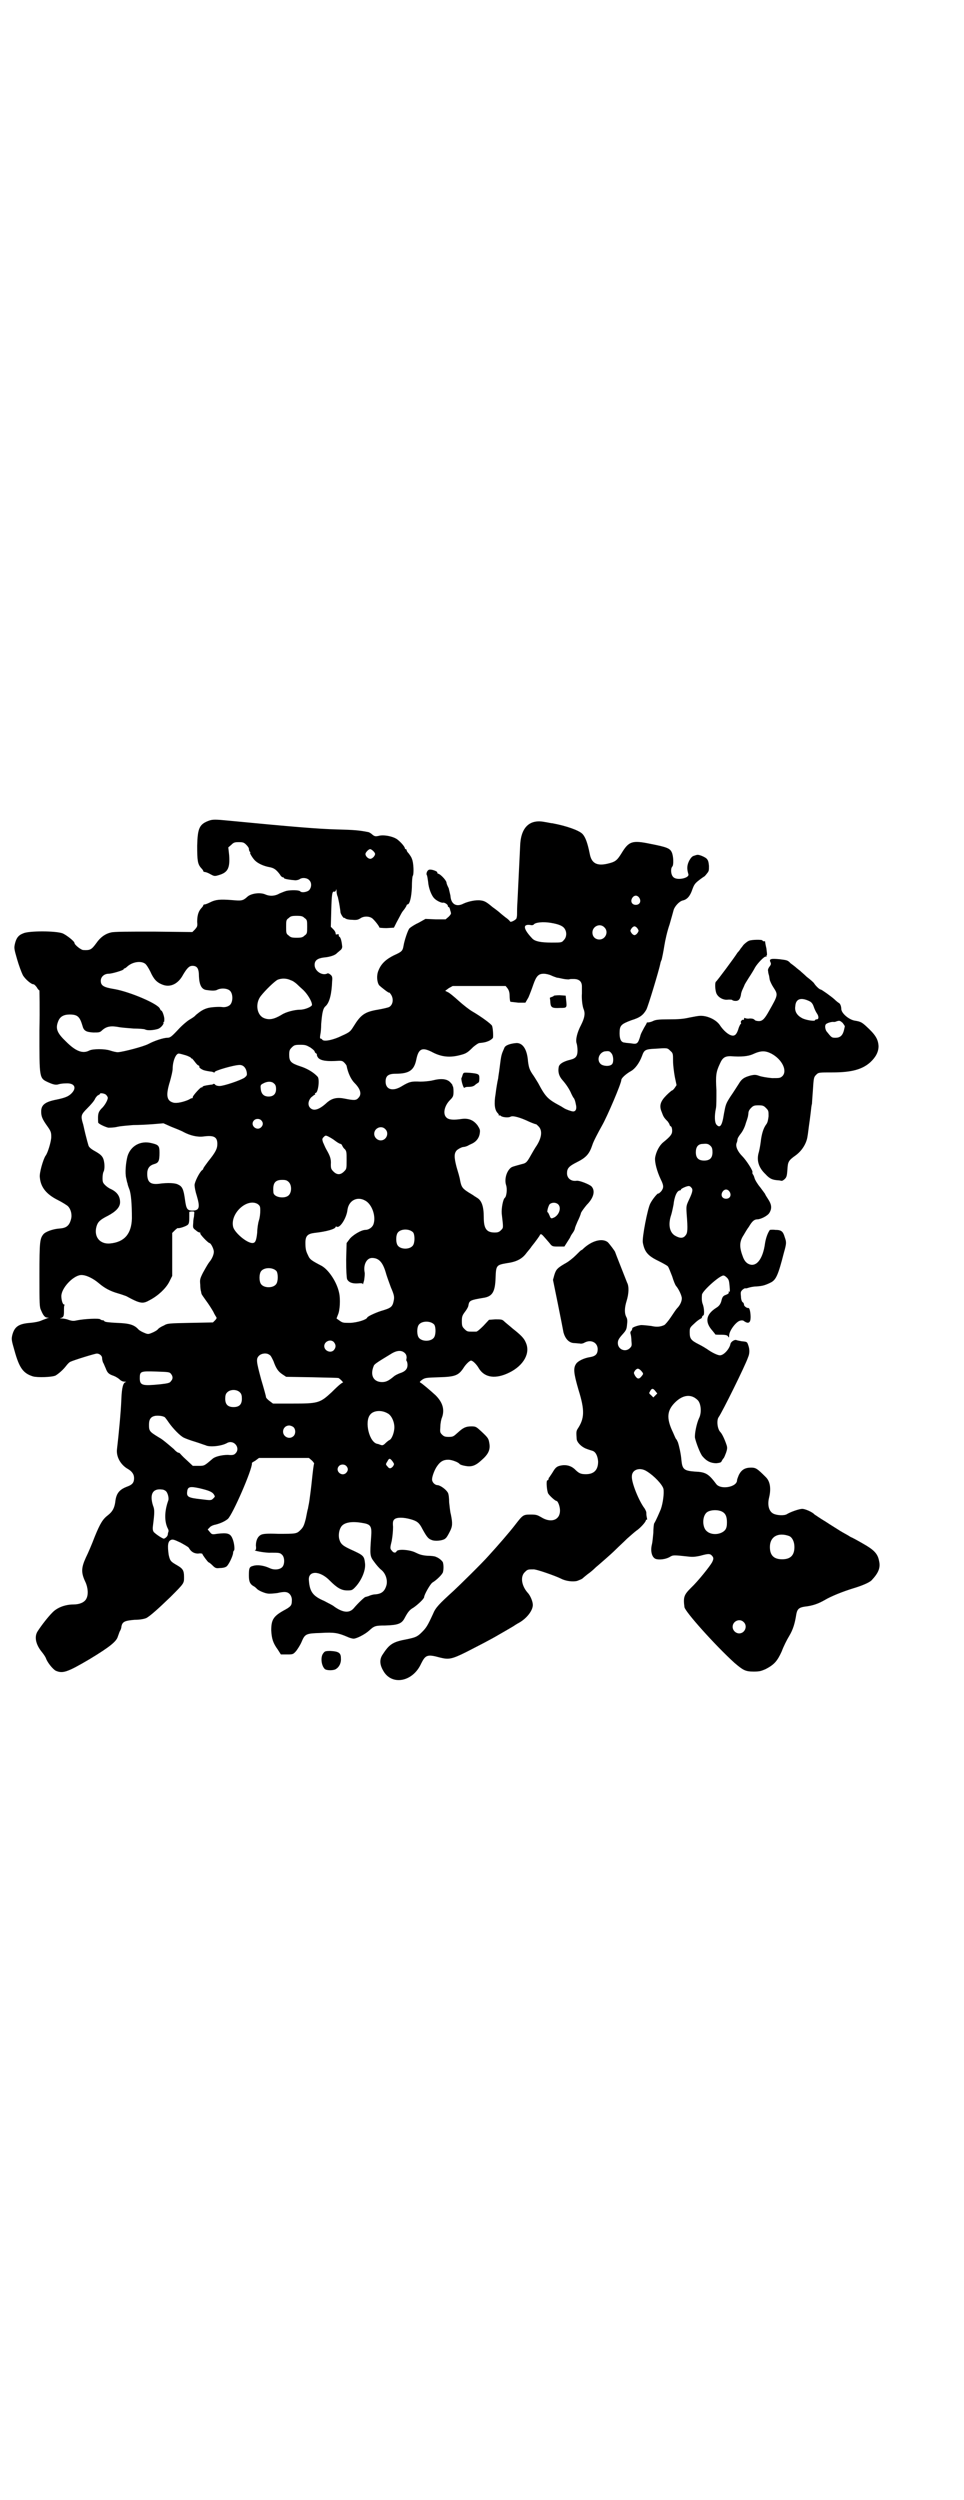 <?xml version="1.0" standalone="no"?>
<!DOCTYPE svg PUBLIC "-//W3C//DTD SVG 20010904//EN"
 "http://www.w3.org/TR/2001/REC-SVG-20010904/DTD/svg10.dtd">
<svg version="1.0" xmlns="http://www.w3.org/2000/svg"
 width="1100pt" height="2850pt" viewBox="0 0 1100 2850"
 preserveAspectRatio="xMidYMid meet">
<g transform="translate(0,2850) scale(0.5,-0.5)"
fill="#000000" stroke="none">
<path d="M477 3829 c-22 -8 -26 -17 -27 -57 0 -34 1 -42 9 -51 3 -3 5 -6 5 -7
0 -1 1 -2 3 -2 2 0 8 -2 13 -5 9 -5 10 -5 20 -2 20 6 25 16 23 45 l-2 18 7 6
c5 5 7 6 17 6 10 0 12 -1 17 -6 3 -3 6 -7 6 -9 0 -3 1 -5 2 -7 2 -1 2 -2 1 -2
-2 0 5 -12 11 -18 7 -7 21 -13 33 -15 10 -2 15 -5 24 -17 2 -4 5 -6 6 -6 2 0
3 -1 3 -2 1 -2 13 -4 26 -5 3 0 7 1 9 2 6 5 18 4 23 -2 6 -6 5 -17 -1 -23 -5
-4 -17 -6 -20 -2 -3 3 -21 3 -31 1 -4 -1 -11 -4 -16 -6 -10 -6 -22 -7 -33 -2
-12 5 -33 2 -41 -6 -10 -9 -13 -9 -36 -7 -26 2 -36 1 -48 -5 -6 -3 -11 -5 -13
-5 -2 0 -3 -1 -3 -2 0 -1 -2 -4 -5 -7 -7 -8 -9 -18 -9 -31 1 -10 0 -11 -5 -17
l-6 -6 -88 1 c-59 0 -91 0 -98 -2 -13 -3 -24 -11 -33 -24 -11 -15 -14 -17 -30
-16 -5 0 -20 12 -20 16 0 4 -18 18 -27 22 -16 6 -78 6 -90 0 -11 -4 -16 -11
-19 -24 -2 -9 -2 -11 5 -35 4 -14 10 -30 13 -36 5 -9 19 -21 24 -21 2 0 5 -3
8 -7 2 -4 5 -7 6 -7 0 0 1 -41 0 -91 0 -111 -1 -109 21 -119 11 -5 17 -6 23
-4 3 1 10 2 17 2 19 1 25 -10 12 -23 -7 -7 -15 -10 -34 -14 -26 -5 -35 -12
-35 -27 0 -11 2 -17 15 -35 7 -10 8 -13 8 -23 0 -10 -8 -37 -13 -43 -5 -7 -15
-40 -13 -50 2 -22 15 -38 41 -51 10 -5 21 -12 23 -14 7 -7 10 -20 7 -30 -4
-15 -11 -20 -27 -21 -14 -1 -31 -7 -36 -13 -8 -10 -9 -17 -9 -93 0 -68 0 -73
4 -81 5 -12 9 -16 14 -16 4 0 4 -1 1 -1 -2 -1 -8 -3 -13 -5 -6 -3 -16 -5 -27
-6 -27 -2 -36 -9 -41 -28 -2 -9 -2 -11 5 -35 11 -40 20 -52 42 -59 10 -3 44
-2 52 2 8 5 17 13 24 22 3 4 7 8 9 9 8 4 57 19 61 19 6 0 12 -5 12 -10 0 -3 1
-7 2 -10 2 -3 4 -9 6 -13 4 -11 7 -14 19 -18 5 -2 11 -6 13 -8 3 -3 7 -5 11
-5 4 0 5 -1 3 -1 -6 -1 -9 -13 -10 -38 -1 -29 -6 -81 -10 -115 -2 -16 7 -34
23 -44 11 -6 16 -13 16 -22 0 -10 -4 -15 -15 -19 -19 -7 -26 -16 -28 -36 -2
-13 -6 -21 -16 -29 -12 -9 -18 -18 -31 -50 -6 -16 -15 -37 -20 -47 -11 -24
-11 -35 -1 -56 6 -13 7 -29 2 -38 -4 -8 -15 -13 -29 -13 -19 0 -38 -7 -49 -19
-9 -9 -24 -28 -33 -42 -8 -12 -5 -30 10 -48 4 -5 8 -11 9 -14 3 -9 15 -24 22
-28 16 -7 26 -4 77 26 48 29 62 41 65 52 1 3 3 8 4 11 2 3 4 8 4 11 2 12 8 14
30 16 13 0 22 2 27 4 9 5 27 21 55 48 32 32 31 31 31 46 0 15 -3 19 -17 27
-14 8 -15 10 -18 23 -3 21 -2 31 5 34 4 2 7 1 22 -6 9 -5 18 -10 19 -12 5 -9
12 -13 21 -13 6 1 10 0 10 -1 0 -2 12 -18 14 -19 1 0 5 -3 9 -7 6 -6 8 -7 16
-6 6 0 12 1 15 3 5 2 16 25 16 32 0 2 1 4 2 5 2 1 1 16 -3 26 -5 13 -11 15
-36 12 -11 -2 -12 -1 -16 4 l-5 6 4 4 c2 3 8 6 14 7 12 3 22 8 28 13 11 10 56
113 55 127 -1 1 3 3 8 6 l8 6 57 0 57 0 7 -6 c3 -3 5 -6 5 -7 -1 0 -3 -17 -5
-36 -2 -20 -5 -42 -6 -49 -1 -7 -3 -15 -3 -17 -1 -2 -3 -13 -5 -23 -4 -16 -6
-20 -12 -26 -9 -9 -10 -9 -51 -9 -27 1 -34 0 -39 -2 -8 -4 -12 -13 -12 -25 1
-6 0 -10 -1 -10 -9 -1 25 -7 35 -6 19 0 21 0 26 -5 6 -6 6 -22 0 -28 -6 -6
-19 -7 -29 -2 -13 6 -28 8 -37 5 -9 -2 -10 -5 -10 -22 0 -13 2 -20 12 -25 3
-2 5 -4 6 -5 3 -4 17 -10 24 -11 5 -1 15 0 23 1 8 2 17 3 20 2 8 -1 14 -10 13
-20 0 -10 -2 -13 -19 -22 -23 -13 -28 -21 -28 -45 1 -19 4 -29 15 -44 l7 -11
14 0 c13 0 14 0 21 8 3 4 9 13 12 20 8 19 10 20 44 21 31 2 40 0 61 -9 4 -2
11 -4 14 -4 7 0 26 10 35 18 12 11 14 12 37 12 30 1 38 4 45 18 7 13 11 18 20
23 10 7 24 20 24 24 0 5 14 30 19 33 10 6 23 19 24 24 1 4 2 13 0 21 0 3 -9
11 -15 13 -3 2 -12 3 -21 3 -12 1 -18 3 -26 7 -13 7 -42 9 -44 3 -2 -4 -7 -4
-11 2 -4 4 -4 6 0 22 2 11 3 23 3 32 -1 11 0 14 3 17 5 5 21 5 38 0 14 -4 19
-8 26 -22 11 -20 14 -23 24 -26 9 -2 25 0 29 5 2 1 6 8 9 14 7 13 7 20 3 40
-2 7 -3 20 -4 28 0 9 -1 19 -3 22 -4 7 -16 16 -23 17 -7 0 -13 7 -13 13 0 7 6
23 12 31 7 10 14 14 25 14 8 0 24 -6 26 -10 1 -1 6 -3 12 -4 15 -3 24 0 38 13
15 13 20 23 18 37 -2 12 -2 13 -18 28 -12 11 -13 12 -23 12 -13 0 -19 -3 -31
-14 -10 -9 -11 -10 -21 -10 -8 0 -11 1 -15 5 -5 5 -5 6 -4 19 0 7 2 17 4 21 6
18 1 34 -15 50 -12 11 -32 28 -35 29 -2 1 0 3 4 6 7 5 10 5 39 6 36 1 44 4 55
20 6 10 15 18 18 18 4 0 13 -9 18 -18 13 -21 38 -25 70 -9 32 16 48 44 37 68
-4 10 -11 17 -30 32 -8 7 -17 14 -20 17 -4 4 -7 4 -20 4 l-14 -1 -13 -14 c-7
-7 -14 -13 -16 -13 -1 0 -6 0 -9 0 -11 0 -12 0 -18 6 -5 5 -6 7 -6 18 0 10 1
13 7 21 4 5 8 12 8 15 2 11 4 12 34 17 21 3 27 14 28 46 1 28 2 29 25 33 23 3
36 10 46 24 5 6 10 12 11 14 9 11 19 25 19 26 0 1 1 2 3 2 2 0 6 -5 19 -20 6
-8 7 -8 20 -8 l14 0 7 11 c4 6 7 11 7 12 0 0 2 4 5 8 3 4 5 9 5 10 0 2 3 9 6
16 3 6 7 15 8 20 2 4 8 12 13 18 16 16 20 32 11 42 -5 5 -28 14 -34 13 -13 -2
-22 6 -22 17 0 11 4 16 22 25 22 11 29 19 36 40 2 7 13 28 22 44 12 21 44 96
44 104 0 4 11 14 22 20 9 5 19 18 25 34 5 14 7 16 30 17 29 2 28 2 35 -5 6 -5
6 -7 6 -23 0 -9 2 -25 4 -36 l4 -19 -4 -6 c-2 -3 -5 -6 -6 -6 -1 0 -7 -5 -13
-11 -14 -14 -17 -24 -11 -38 4 -11 5 -13 14 -22 2 -3 4 -6 4 -7 0 -1 1 -3 3
-4 2 -1 3 -6 3 -10 0 -8 -4 -13 -20 -26 -9 -7 -17 -22 -19 -36 -1 -10 4 -30
13 -49 7 -14 7 -19 1 -27 -3 -3 -6 -6 -7 -5 -2 0 -13 -13 -18 -23 -6 -11 -19
-78 -17 -89 4 -21 11 -30 36 -42 10 -5 19 -10 21 -12 2 -2 6 -13 10 -23 3 -10
7 -20 9 -22 6 -7 13 -22 13 -28 0 -7 -4 -16 -11 -23 -2 -2 -8 -11 -14 -20 -6
-9 -13 -17 -15 -18 -9 -4 -17 -5 -30 -2 -8 1 -18 2 -23 2 -9 -1 -22 -6 -20 -8
0 -1 -1 -3 -2 -5 -2 -1 -3 -4 -2 -7 1 -3 2 -10 2 -16 1 -10 1 -12 -3 -16 -10
-11 -28 -4 -28 11 0 6 2 10 10 19 9 10 10 12 11 23 1 8 1 13 -2 18 -4 8 -4 20
1 36 5 16 6 33 1 42 -3 8 -27 68 -27 69 0 2 -13 19 -17 23 -13 10 -37 3 -56
-15 -2 -2 -3 -3 -4 -3 -1 0 -6 -5 -13 -12 -6 -6 -17 -15 -25 -19 -17 -10 -20
-13 -24 -26 l-3 -11 11 -54 c6 -30 12 -60 13 -66 4 -14 12 -23 23 -24 4 0 10
-1 14 -1 3 -1 8 0 11 2 15 8 30 0 30 -15 0 -11 -5 -16 -17 -18 -14 -2 -28 -9
-32 -15 -7 -10 -6 -21 5 -59 15 -48 14 -66 -2 -90 -3 -5 -3 -8 -2 -22 0 -8 11
-19 22 -23 5 -2 12 -4 15 -5 7 -3 11 -12 12 -24 0 -19 -9 -29 -28 -29 -12 0
-16 2 -26 12 -8 7 -18 10 -30 8 -10 -2 -13 -4 -20 -16 -3 -5 -7 -10 -7 -11 -1
0 -2 -2 -2 -3 0 -2 -1 -4 -3 -4 -3 -1 -1 -24 2 -30 3 -5 16 -17 19 -17 3 0 8
-12 8 -22 0 -22 -21 -29 -43 -15 -9 5 -11 6 -24 6 -17 0 -18 -1 -35 -23 -13
-17 -40 -48 -61 -71 -15 -17 -66 -67 -80 -80 -33 -30 -41 -38 -47 -53 -12 -26
-15 -31 -25 -41 -11 -11 -15 -12 -33 -16 -33 -6 -41 -11 -56 -34 -8 -11 -8
-23 0 -37 19 -36 68 -27 87 15 10 20 14 22 43 14 20 -5 27 -4 61 13 31 16 53
27 75 40 12 7 16 9 31 18 3 2 9 6 13 8 18 10 32 28 32 41 0 8 -6 22 -12 28
-14 16 -17 37 -6 47 6 6 7 6 19 6 6 1 51 -15 63 -21 11 -6 29 -8 38 -5 5 2 10
4 11 5 1 1 7 6 12 10 6 4 14 11 19 16 5 4 15 13 22 19 7 6 18 16 24 22 6 6 17
16 25 24 8 7 17 15 21 18 8 5 22 20 22 24 0 1 1 2 2 1 1 -1 1 2 0 6 -1 4 -1 9
-1 11 0 1 -2 6 -4 9 -13 17 -30 59 -29 73 0 16 19 22 35 11 16 -10 34 -29 37
-39 2 -10 -1 -33 -6 -47 -3 -7 -11 -26 -15 -32 -1 -2 -2 -12 -2 -22 -1 -10 -2
-21 -3 -25 -4 -15 -1 -30 8 -34 8 -3 23 -1 32 4 8 5 8 5 45 1 9 -1 16 0 25 2
18 5 22 5 26 1 5 -5 5 -8 1 -16 -5 -9 -32 -43 -48 -58 -16 -16 -18 -21 -15
-44 1 -10 70 -87 114 -127 20 -17 25 -20 44 -20 13 0 17 1 28 6 19 10 26 18
36 40 4 11 12 27 17 35 9 15 13 29 16 48 2 13 6 17 19 19 19 2 32 7 46 15 15
9 43 20 66 27 20 6 36 13 41 18 16 17 21 29 17 45 -3 16 -12 25 -37 39 -12 7
-25 14 -28 15 -3 2 -8 5 -10 6 -2 1 -9 5 -14 8 -6 4 -21 13 -33 21 -12 7 -23
15 -25 16 -5 6 -22 13 -28 13 -7 0 -27 -7 -35 -12 -6 -4 -23 -3 -31 1 -10 5
-14 19 -10 36 5 20 3 37 -7 47 -20 20 -23 22 -34 22 -14 0 -22 -5 -28 -17 -2
-5 -4 -10 -4 -12 0 -15 -36 -22 -47 -9 -18 24 -24 28 -50 29 -24 2 -28 5 -30
27 -1 13 -5 31 -8 40 -1 2 -2 4 -2 4 0 1 -1 2 -2 3 -1 1 -4 8 -7 15 -16 33
-14 51 6 70 17 16 35 18 49 5 9 -7 11 -30 4 -43 -5 -11 -10 -34 -9 -44 3 -13
12 -36 17 -42 10 -12 20 -16 32 -16 9 1 11 2 12 5 1 2 3 5 4 6 2 2 4 8 6 13 3
9 3 12 1 18 -4 12 -10 25 -14 29 -7 7 -9 27 -4 34 8 11 61 118 67 136 4 9 4
18 1 27 -3 9 -3 9 -15 10 -5 1 -11 2 -13 3 -4 1 -12 -4 -13 -9 -2 -11 -15 -26
-24 -26 -5 0 -18 6 -29 14 -3 2 -11 7 -19 11 -18 9 -21 13 -21 27 0 10 0 11
10 20 6 6 12 10 14 11 2 1 4 2 4 4 0 1 1 3 3 4 3 1 2 17 -1 25 -2 5 -3 11 -2
22 0 8 40 44 49 44 2 0 5 -2 8 -5 4 -4 5 -7 6 -19 1 -11 1 -14 -1 -13 -1 1 -2
0 -1 -1 1 -2 -1 -4 -6 -6 -6 -2 -8 -4 -10 -11 -2 -10 -6 -15 -13 -19 -23 -15
-26 -32 -8 -52 3 -4 6 -7 6 -8 0 -1 5 -1 11 -1 13 0 18 -1 19 -5 1 -2 2 -1 2
3 0 11 16 32 25 34 3 1 7 1 9 -1 10 -7 15 -4 15 9 0 10 -2 21 -5 21 -3 -1 -10
4 -10 7 0 2 -1 5 -3 6 -2 1 -4 7 -4 13 -1 9 -1 11 3 15 3 3 6 4 7 4 0 -1 4 0
7 1 3 1 11 3 18 3 13 1 19 2 33 9 12 6 17 17 30 68 6 21 6 24 2 35 -4 14 -8
17 -22 17 -6 1 -11 0 -12 0 -5 -7 -9 -18 -11 -30 -5 -38 -21 -57 -39 -47 -5 3
-8 7 -11 14 -9 23 -9 36 1 51 3 5 8 14 12 19 7 12 12 17 19 17 8 0 24 8 28 15
6 10 5 19 -3 31 -4 6 -7 11 -7 12 0 0 -5 7 -11 15 -6 7 -12 17 -13 21 -1 4 -3
8 -4 9 -1 1 -1 3 -1 4 3 2 -14 28 -23 37 -10 10 -16 22 -13 30 1 2 2 6 2 8 0
3 4 9 8 14 4 5 9 15 11 23 6 17 5 16 6 23 0 4 2 8 6 12 5 5 7 6 17 6 10 0 12
-1 17 -6 6 -6 6 -7 6 -19 -1 -8 -2 -14 -5 -18 -7 -9 -11 -23 -13 -41 -1 -8 -3
-18 -4 -22 -6 -19 -1 -36 15 -51 10 -11 16 -13 29 -14 3 0 6 -1 7 -1 1 -1 5 1
8 4 4 4 5 7 6 21 1 18 2 21 19 33 15 11 25 28 27 44 1 5 2 15 3 22 1 7 3 21 4
30 1 9 2 19 3 21 0 2 1 15 2 29 2 31 2 32 8 38 5 5 6 5 37 5 44 0 68 7 86 23
13 12 19 24 19 37 -1 16 -7 26 -29 46 -9 8 -12 10 -25 12 -13 2 -30 16 -31 26
0 6 -2 12 -5 14 -2 1 -7 5 -11 9 -8 7 -29 22 -31 22 -3 0 -12 9 -15 14 -1 2
-9 9 -17 15 -7 7 -15 13 -15 14 -1 0 -4 3 -8 6 -3 3 -10 8 -14 11 -6 7 -9 7
-24 9 -20 2 -25 1 -22 -6 2 -4 2 -6 -2 -11 -3 -4 -4 -8 -3 -10 0 -3 1 -7 2
-10 1 -4 1 -8 2 -11 1 -3 4 -10 8 -16 11 -17 11 -17 -10 -54 -10 -18 -15 -23
-23 -23 -4 0 -9 1 -10 3 -2 2 -5 3 -11 3 -4 -1 -9 0 -11 1 -1 1 -2 0 -2 -2 0
-2 -1 -3 -2 -2 -2 1 -7 -4 -5 -7 1 -1 0 -2 0 -2 -1 0 -3 -4 -5 -9 -4 -14 -8
-19 -15 -18 -8 1 -20 11 -29 25 -9 12 -29 21 -45 20 -3 0 -14 -2 -24 -4 -13
-3 -24 -4 -47 -4 -24 0 -30 -1 -36 -4 -4 -2 -9 -3 -11 -3 -2 0 -3 0 -3 -1 0
-1 -3 -6 -6 -11 -3 -6 -8 -14 -9 -20 -5 -16 -7 -18 -19 -16 -6 1 -13 1 -16 2
-8 0 -12 7 -12 21 0 18 3 21 27 30 20 6 27 12 34 24 4 7 29 90 32 105 0 1 1 5
3 9 1 4 4 18 6 31 2 13 7 35 12 49 4 14 8 28 9 32 2 9 13 21 21 23 10 2 17 10
22 25 4 11 6 14 15 21 5 4 11 8 11 8 1 0 4 3 7 7 5 6 5 7 5 18 -1 10 -2 13 -6
17 -5 4 -17 9 -21 8 -1 0 -4 -1 -7 -2 -4 -1 -7 -4 -11 -11 -5 -10 -6 -18 -2
-31 3 -9 -26 -15 -34 -7 -6 5 -7 19 -3 24 4 3 3 25 -1 33 -4 9 -12 12 -48 19
-43 9 -50 6 -67 -22 -10 -16 -14 -19 -31 -23 -25 -6 -37 1 -41 22 -5 25 -10
39 -17 46 -8 8 -36 18 -68 24 -3 0 -11 2 -18 3 -35 7 -55 -13 -56 -56 -2 -40
-4 -82 -6 -124 -1 -13 -1 -26 -1 -31 0 -4 -1 -9 -2 -10 -4 -4 -12 -8 -14 -6 0
1 -5 6 -11 10 -5 4 -10 8 -11 9 -1 1 -8 7 -18 14 -13 11 -18 14 -26 15 -11 2
-29 -2 -40 -7 -17 -9 -29 -1 -30 18 -1 5 -3 12 -4 17 -2 4 -5 10 -5 13 -1 6
-15 20 -19 20 -1 0 -2 1 -2 3 0 3 -15 8 -19 6 -4 -1 -7 -9 -5 -12 1 -1 2 -8 3
-15 1 -15 8 -33 15 -39 5 -5 16 -10 19 -9 3 1 11 -4 11 -7 0 -2 1 -3 2 -3 1 0
2 -2 3 -5 0 -2 2 -6 2 -8 1 -2 -1 -5 -5 -9 l-7 -6 -23 0 -23 1 -16 -9 c-9 -4
-18 -10 -21 -13 -4 -6 -11 -27 -13 -39 -2 -12 -4 -14 -22 -22 -18 -9 -29 -19
-35 -34 -5 -11 -4 -26 1 -34 5 -5 23 -19 23 -17 0 1 2 -1 4 -4 7 -10 5 -24 -4
-29 -2 -1 -14 -4 -26 -6 -30 -5 -39 -12 -55 -38 -7 -11 -8 -13 -26 -21 -20
-10 -40 -14 -45 -10 -1 2 -3 3 -4 3 -2 0 -2 3 -1 9 1 4 2 15 2 24 2 25 4 36
10 41 9 8 14 28 15 57 1 9 0 12 -4 15 -2 2 -5 3 -6 3 -12 -7 -30 5 -30 19 0
10 6 15 21 17 13 1 26 5 30 10 1 1 5 4 7 6 3 2 5 5 5 9 -1 10 -3 20 -6 22 -2
1 -2 3 -2 5 1 1 0 1 -3 1 -3 -1 -4 -1 -4 2 0 2 -2 6 -5 9 l-6 6 1 37 c1 37 2
45 7 43 2 0 3 1 4 4 0 3 1 2 1 -2 0 -4 1 -10 3 -14 1 -5 3 -13 4 -20 1 -6 2
-13 2 -15 1 -5 7 -14 9 -13 1 1 2 0 2 -1 1 -1 7 -3 15 -3 11 -1 14 0 19 3 8 6
23 6 30 -2 7 -7 14 -17 14 -19 0 0 7 -1 16 -1 l17 1 6 12 c11 20 11 22 17 29
3 4 6 9 6 10 0 1 1 2 2 2 5 0 9 16 10 39 0 13 1 25 2 26 3 4 2 31 -2 39 -1 4
-5 9 -7 12 -3 3 -5 6 -5 8 0 1 -1 2 -2 2 -1 0 -2 1 -2 2 0 3 -8 13 -17 20 -9
7 -32 12 -44 8 -6 -1 -8 -1 -13 3 -3 3 -8 6 -10 6 -20 4 -32 5 -71 6 -41 1
-102 6 -247 20 -30 3 -37 3 -45 0z m379 -76 c0 -4 -6 -11 -11 -11 -5 0 -11 6
-11 11 0 3 6 10 10 11 3 1 12 -7 12 -11z m603 -100 c5 -8 1 -16 -8 -16 -9 0
-13 8 -8 16 2 3 5 5 8 5 3 0 6 -2 8 -5z m-764 -46 c6 -4 6 -6 6 -20 0 -14 0
-16 -6 -20 -4 -4 -7 -5 -18 -5 -11 0 -14 1 -18 5 -6 4 -6 6 -6 20 0 14 0 16 6
20 4 4 7 5 18 5 11 0 14 -1 18 -5z m562 -11 c18 -3 28 -7 32 -14 5 -8 4 -19
-2 -25 -5 -6 -5 -6 -28 -6 -26 0 -38 3 -44 9 -21 22 -23 34 -4 31 3 -1 6 0 7
1 3 5 21 7 39 4z m122 -10 c11 -10 3 -28 -11 -28 -9 0 -16 6 -16 16 0 14 17
22 27 12z m76 -3 c3 -5 3 -5 0 -10 -2 -3 -5 -5 -7 -5 -2 0 -5 2 -7 5 -3 5 -3
5 0 10 2 3 5 5 7 5 2 0 5 -2 7 -5z m-1124 -80 c3 -2 8 -10 12 -18 8 -18 15
-25 28 -30 18 -7 36 2 47 23 9 15 14 20 21 20 11 0 15 -6 15 -24 1 -20 6 -29
16 -31 13 -2 21 -2 25 0 9 5 24 4 30 -2 7 -7 7 -25 0 -32 -4 -4 -12 -6 -18 -5
-6 1 -24 0 -32 -2 -11 -3 -17 -7 -28 -16 -3 -4 -10 -8 -15 -11 -5 -3 -17 -13
-26 -23 -15 -16 -18 -18 -24 -18 -9 0 -30 -7 -43 -14 -11 -6 -57 -18 -70 -19
-4 0 -12 2 -18 4 -12 4 -39 4 -47 0 -15 -8 -31 -2 -53 20 -21 20 -25 30 -18
47 4 10 12 15 26 15 18 0 23 -5 29 -25 3 -12 8 -15 25 -16 13 0 15 0 20 5 10
9 20 11 40 7 6 -1 20 -2 32 -3 12 0 24 -1 26 -2 5 -3 19 -2 29 1 7 2 15 12 13
15 -1 0 -1 1 1 1 1 0 1 3 1 8 -1 8 -5 18 -7 18 -1 0 -2 2 -3 4 -3 11 -69 39
-104 45 -25 4 -31 8 -31 19 0 9 8 16 18 16 8 0 34 8 34 10 0 1 1 2 2 2 1 0 4
2 6 4 12 11 31 14 41 7z m927 -27 c4 -2 10 -4 13 -5 3 0 10 -2 16 -3 5 -1 11
-1 12 -1 0 1 5 1 10 1 13 0 19 -6 19 -17 0 -4 0 -12 0 -16 -1 -11 1 -29 4 -36
4 -10 2 -20 -6 -36 -9 -17 -13 -34 -10 -42 1 -3 2 -10 2 -16 0 -13 -4 -18 -16
-21 -17 -4 -26 -10 -27 -17 -2 -12 1 -21 9 -30 8 -9 16 -21 20 -31 2 -4 4 -8
5 -9 2 -2 4 -8 5 -14 3 -11 0 -17 -6 -17 -4 0 -17 5 -20 7 -2 1 -6 4 -10 6
-28 15 -33 20 -50 52 -2 3 -6 10 -10 16 -10 14 -11 19 -13 33 -2 28 -12 42
-26 42 -14 -1 -26 -5 -28 -11 -7 -16 -7 -15 -11 -47 -1 -9 -3 -19 -3 -22 -2
-8 -5 -27 -6 -36 -4 -23 -2 -37 5 -44 2 -2 3 -4 2 -5 0 -1 0 -1 1 0 2 0 3 0 4
-1 2 -3 17 -5 22 -2 5 3 21 -1 44 -12 7 -3 13 -5 13 -5 1 1 4 -2 7 -5 10 -10
7 -28 -7 -48 -2 -3 -6 -10 -10 -17 -9 -16 -11 -19 -21 -21 -18 -5 -23 -6 -26
-9 -10 -9 -14 -27 -10 -39 3 -9 1 -26 -3 -29 -4 -3 -8 -24 -7 -36 4 -34 4 -32
-2 -38 -4 -4 -7 -5 -14 -5 -19 0 -25 9 -25 35 0 25 -5 38 -15 44 -2 1 -4 3 -5
3 -1 1 -7 5 -14 9 -14 9 -17 12 -20 28 -1 7 -5 20 -8 30 -6 23 -6 32 1 39 4 3
9 6 14 7 4 0 9 2 11 3 1 1 6 3 10 5 10 5 16 14 17 24 1 7 0 9 -5 17 -9 12 -20
17 -36 15 -19 -3 -30 -2 -35 3 -9 8 -5 27 8 40 7 7 8 9 8 20 0 7 -1 12 -2 12
-1 0 -1 1 0 1 0 1 -2 4 -5 7 -7 8 -20 10 -40 5 -8 -2 -21 -3 -29 -3 -20 1 -25
0 -43 -11 -20 -12 -36 -7 -36 11 0 13 6 18 23 18 31 0 42 8 47 32 5 25 13 29
35 18 22 -12 42 -14 67 -7 12 3 16 6 28 18 6 5 12 9 14 9 11 1 15 2 22 5 4 2
8 5 9 7 1 4 0 22 -2 27 -1 4 -26 22 -45 33 -7 4 -21 15 -31 24 -11 10 -22 19
-25 20 l-6 3 8 6 9 5 61 0 60 0 4 -5 c3 -4 5 -9 5 -17 0 -7 1 -13 2 -14 1 0 9
-1 18 -2 l16 0 7 12 c3 7 8 20 11 29 7 20 12 25 24 25 5 0 13 -2 17 -4z m-594
-11 c4 -1 11 -6 15 -10 5 -5 11 -10 14 -13 9 -9 19 -25 19 -33 0 -4 -16 -11
-27 -11 -12 0 -33 -5 -43 -12 -17 -10 -28 -12 -40 -7 -16 7 -20 33 -7 50 11
14 31 33 38 37 9 4 21 4 31 -1z m1184 -48 c4 -2 7 -6 9 -12 2 -6 5 -12 7 -15
5 -7 5 -14 0 -14 -2 0 -4 -1 -4 -2 0 -3 -21 0 -30 5 -11 6 -17 15 -15 27 1 17
13 21 33 11z m80 -57 c0 0 -1 -5 -2 -9 -3 -12 -9 -17 -19 -17 -9 0 -9 0 -21
15 -3 5 -4 13 -1 16 3 3 14 6 18 5 1 0 3 0 5 1 8 3 9 2 15 -3 3 -4 5 -7 5 -8z
m-1220 -48 c6 -4 10 -8 10 -9 0 -2 2 -4 4 -5 1 -1 2 -2 1 -2 0 0 0 -3 2 -6 4
-7 16 -10 39 -9 16 1 17 1 22 -4 2 -2 5 -6 5 -7 3 -16 10 -31 18 -39 14 -14
17 -26 9 -34 -5 -6 -10 -6 -30 -2 -19 4 -30 1 -41 -8 -18 -17 -31 -21 -39 -13
-6 6 -5 16 2 24 4 3 7 6 8 6 1 0 2 1 1 2 -1 1 0 2 1 2 6 0 10 31 5 37 -9 10
-24 19 -40 24 -21 7 -25 11 -25 26 0 10 1 12 6 17 5 5 7 6 19 6 12 0 14 -1 23
-6z m687 -13 c5 -5 6 -20 2 -25 -5 -6 -20 -5 -26 0 -10 9 -4 26 9 29 9 1 11 1
15 -4z m365 -1 c25 -13 38 -40 25 -52 -5 -4 -6 -4 -23 -4 -11 1 -23 3 -29 5
-8 3 -11 3 -20 1 -14 -4 -20 -7 -27 -19 -4 -6 -12 -19 -19 -29 -11 -17 -11
-19 -15 -40 -4 -27 -9 -33 -17 -24 -4 5 -5 19 -1 38 1 5 1 23 1 40 -2 34 -1
42 8 61 6 14 12 17 24 17 26 -2 40 0 50 4 19 9 29 9 43 2z m-1336 -4 c6 -2 12
-5 12 -6 0 -1 1 -2 2 -1 0 0 3 -3 6 -7 3 -4 7 -9 9 -9 1 -1 3 -2 2 -3 -1 -1 1
-3 4 -5 5 -3 8 -4 21 -6 3 0 6 -1 8 -2 1 -1 2 0 2 1 0 3 44 16 57 16 8 0 14
-6 16 -16 1 -7 1 -8 -5 -13 -9 -6 -47 -19 -57 -19 -4 0 -8 1 -10 3 -1 2 -3 2
-4 2 0 -1 -3 -2 -6 -2 -14 -2 -18 -3 -19 -5 0 -1 -1 -2 -2 -1 -2 1 -20 -19
-20 -22 0 -2 -1 -3 -1 -3 -1 1 -5 -1 -8 -3 -11 -5 -27 -9 -35 -7 -16 4 -18 17
-8 49 3 11 6 23 6 28 0 17 7 35 14 35 2 0 9 -2 16 -4z m201 -64 c4 -3 5 -7 5
-13 0 -11 -6 -17 -17 -17 -11 0 -17 6 -18 18 -1 8 0 9 6 12 9 5 19 5 24 0z
m-383 -26 c2 -2 4 -5 4 -7 0 -5 -7 -18 -15 -25 -7 -8 -8 -12 -7 -31 0 -3 15
-10 23 -12 4 0 13 0 21 2 9 2 25 3 36 4 12 0 32 1 45 2 l24 2 18 -8 c10 -4 23
-9 28 -12 15 -8 32 -12 46 -10 23 3 31 -1 31 -17 0 -11 -4 -19 -21 -40 -6 -8
-11 -15 -11 -16 0 -1 -1 -3 -3 -4 -6 -5 -17 -27 -17 -34 0 -4 2 -15 5 -24 8
-27 6 -34 -10 -34 -12 0 -14 4 -17 26 -3 22 -6 29 -15 33 -6 4 -24 5 -45 2
-19 -2 -26 4 -26 23 0 12 5 19 16 22 10 3 12 7 12 26 0 16 -2 18 -19 22 -25 6
-47 -7 -54 -30 -4 -15 -6 -39 -3 -50 1 -5 2 -10 3 -12 0 -2 2 -8 4 -13 4 -10
6 -33 6 -67 -1 -35 -17 -54 -50 -57 -23 -2 -37 15 -31 38 3 11 8 16 26 25 19
10 28 20 28 31 0 14 -7 24 -23 31 -2 1 -7 4 -11 8 -5 5 -6 7 -6 16 0 6 1 13 3
16 1 3 2 9 1 18 -2 15 -6 19 -24 29 -7 4 -11 8 -12 11 -1 3 -4 14 -7 26 -3 12
-5 23 -6 25 -5 17 -4 20 10 34 8 8 16 17 18 22 2 4 6 8 7 8 2 1 4 2 4 3 0 3
11 1 14 -2z m354 -58 c5 -5 5 -11 0 -16 -10 -10 -27 5 -16 16 4 4 12 4 16 0z
m283 -20 c10 -9 3 -26 -10 -26 -8 0 -15 7 -15 15 0 13 16 20 25 11z m-114 -27
c5 -4 11 -7 12 -7 2 0 3 -2 4 -4 1 -2 3 -6 6 -8 4 -5 4 -7 4 -25 0 -20 0 -20
-6 -26 -4 -4 -8 -6 -12 -6 -4 0 -8 2 -12 6 -5 5 -6 7 -6 16 1 13 -2 20 -10 34
-3 5 -6 13 -8 17 -2 7 -2 8 2 12 3 3 4 4 10 1 4 -2 11 -6 16 -10z m857 -12 c3
-3 4 -7 4 -14 0 -13 -6 -19 -19 -19 -13 0 -19 6 -19 19 0 12 5 19 16 19 10 1
13 0 18 -5z m-963 -82 c7 -7 7 -23 0 -30 -9 -9 -34 -5 -35 6 -2 21 3 29 20 29
8 0 11 -1 15 -5z m918 -12 c5 -4 4 -10 -4 -27 -7 -15 -7 -15 -6 -33 3 -36 2
-44 -2 -49 -5 -7 -12 -8 -23 -2 -14 7 -18 26 -10 49 2 7 4 17 5 22 2 19 8 33
15 33 1 0 2 1 2 2 0 2 13 8 18 8 1 0 4 -1 5 -3z m88 -10 c5 -8 1 -16 -8 -16
-9 0 -13 8 -8 16 2 3 5 5 8 5 3 0 6 -2 8 -5z m-832 -20 c16 -8 26 -37 19 -55
-3 -7 -11 -12 -18 -12 -10 0 -31 -13 -37 -22 l-6 -8 -1 -38 c0 -26 1 -40 2
-44 3 -7 11 -11 25 -10 9 1 11 0 11 -2 0 -2 1 2 3 9 1 7 2 15 1 19 -3 17 5 32
17 32 15 0 24 -9 31 -32 2 -8 8 -24 12 -35 7 -16 8 -21 7 -28 -3 -17 -6 -19
-30 -26 -12 -4 -30 -12 -31 -15 -2 -5 -22 -11 -38 -12 -17 0 -18 0 -25 5 l-7
5 3 8 c5 10 6 37 3 50 -5 25 -24 53 -40 62 -25 13 -27 15 -31 24 -5 10 -6 15
-6 29 0 15 5 20 20 22 28 3 49 9 49 14 0 1 1 1 3 0 7 -3 22 20 24 39 3 21 22
31 40 21z m-245 -8 c5 -4 6 -5 6 -15 0 -6 -1 -16 -3 -22 -2 -6 -4 -19 -4 -28
-2 -18 -4 -24 -11 -24 -13 0 -41 24 -44 37 -7 31 32 66 56 52z m686 -1 c7 -7
3 -22 -8 -29 -8 -4 -9 -4 -12 4 -2 4 -3 7 -4 7 -3 0 2 17 5 19 5 4 14 4 19 -1z
m-831 -23 c0 -5 -1 -8 -1 -8 0 0 -1 -5 -1 -11 -1 -11 -1 -12 6 -17 3 -3 7 -5
9 -5 1 0 2 -1 1 -2 -1 -2 18 -22 21 -22 3 0 10 -13 10 -20 0 -6 -4 -16 -10
-23 -3 -4 -5 -7 -15 -25 -7 -14 -7 -16 -6 -27 0 -7 1 -14 2 -16 0 -2 1 -5 1
-5 0 -1 5 -8 10 -15 6 -8 13 -19 17 -26 3 -7 7 -12 7 -13 1 0 0 -3 -3 -6 l-5
-5 -52 -1 c-48 -1 -52 -1 -60 -6 -5 -2 -12 -6 -14 -9 -3 -3 -9 -6 -14 -8 -7
-3 -9 -3 -16 0 -5 2 -11 5 -14 8 -10 11 -21 14 -50 15 -19 1 -27 2 -28 4 0 1
-2 2 -4 2 -2 0 -4 1 -5 2 -2 3 -37 1 -52 -2 -9 -2 -12 -2 -21 1 -5 2 -12 3
-15 3 -5 0 -5 1 -2 1 6 2 7 4 7 16 0 6 0 12 1 13 1 1 0 2 -1 2 -3 0 -6 10 -6
19 0 18 26 46 44 48 11 1 28 -7 42 -19 13 -11 26 -18 44 -23 7 -2 15 -5 18 -6
33 -18 38 -18 54 -9 19 10 36 26 44 41 l7 14 0 49 0 49 6 6 c3 3 7 6 7 5 3 -1
19 4 23 8 2 2 3 6 3 15 0 7 0 13 0 14 0 0 3 1 6 1 6 0 6 0 5 -7z m500 -41 c4
-6 4 -24 -1 -30 -7 -9 -27 -9 -34 0 -5 6 -5 24 0 30 7 9 27 9 35 0z m-312 -88
c4 -6 4 -24 -1 -30 -7 -9 -27 -9 -34 0 -5 6 -5 24 0 30 7 9 27 9 35 0z m360
-122 c4 -6 4 -24 -1 -30 -7 -9 -27 -9 -34 0 -5 6 -5 24 0 30 7 9 27 9 35 0z
m-229 -40 c5 -6 5 -12 0 -18 -7 -8 -22 -2 -22 9 0 11 15 17 22 9z m162 -25 c3
-3 4 -6 4 -11 -1 -3 -1 -7 0 -7 1 -1 2 -5 2 -9 0 -9 -5 -15 -18 -19 -5 -2 -11
-5 -13 -7 -11 -9 -17 -13 -27 -13 -20 0 -28 16 -19 37 1 4 11 10 39 27 14 9
25 9 32 2z m-309 -4 c3 -1 6 -8 9 -14 6 -17 11 -24 20 -30 l9 -6 60 -1 c33 -1
60 -1 60 -2 0 0 3 -2 6 -5 3 -3 4 -5 4 -5 -2 0 -8 -4 -26 -22 -27 -25 -31 -26
-90 -26 l-44 0 -8 6 c-4 3 -8 7 -8 9 0 2 -5 20 -11 40 -11 41 -12 47 -5 54 6
6 18 7 24 2z m848 -36 c6 -7 6 -7 0 -14 -5 -6 -9 -5 -14 3 -3 6 -3 6 0 11 5 6
8 6 14 0z m-1073 -7 c5 -6 5 -12 0 -17 -2 -4 -7 -5 -24 -7 -41 -4 -47 -3 -47
14 0 16 2 16 38 15 27 -1 30 -1 33 -5z m1106 -40 l4 -5 -5 -5 -4 -4 -5 5 c-5
4 -5 5 -3 8 4 8 7 9 13 1z m-948 -3 c3 -3 4 -7 4 -14 0 -13 -6 -19 -19 -19
-13 0 -19 6 -19 19 0 7 1 11 4 14 7 8 23 8 30 0z m336 -47 c9 -4 16 -19 16
-32 0 -12 -6 -27 -11 -29 -2 -1 -6 -4 -9 -7 -5 -5 -7 -6 -12 -4 -3 1 -5 2 -6
2 -19 2 -31 51 -17 67 7 9 25 11 39 3z m-508 -9 c1 -1 5 -6 9 -12 9 -13 26
-31 35 -35 4 -2 15 -6 25 -9 10 -3 20 -7 24 -8 9 -5 37 -2 49 5 16 9 32 -12
19 -24 -3 -3 -6 -4 -17 -3 -14 0 -30 -4 -35 -9 -19 -16 -18 -16 -32 -16 l-13
0 -15 14 c-8 7 -14 14 -15 15 0 0 -1 1 -3 1 -1 0 -6 3 -10 8 -14 12 -27 23
-33 26 -23 14 -24 15 -24 30 0 12 4 18 14 20 7 1 17 0 22 -3z m294 -23 c5 -5
5 -15 0 -20 -9 -9 -24 -2 -24 10 0 8 6 14 14 14 3 0 8 -2 10 -4z m226 -78 c4
-6 4 -6 1 -11 -5 -6 -9 -6 -13 0 -4 4 -4 5 0 11 4 8 6 8 12 0z m-106 -10 c5
-5 5 -11 0 -16 -10 -10 -27 5 -16 16 4 4 12 4 16 0z m-335 -51 c21 -5 29 -8
33 -14 3 -5 3 -5 -1 -9 -5 -5 -5 -5 -29 -2 -27 3 -32 5 -31 16 1 12 5 14 28 9z
m-76 -7 c4 -4 7 -16 5 -21 -9 -25 -9 -48 -1 -64 2 -3 2 -7 1 -8 0 -1 -1 -3 -1
-5 0 -4 -5 -9 -9 -10 -3 0 -17 9 -23 15 -2 3 -3 6 -2 14 4 32 4 37 0 47 -8 26
0 39 21 36 3 0 7 -2 9 -4z m1270 -47 c7 -4 10 -11 10 -24 0 -8 -1 -13 -4 -17
-9 -11 -31 -13 -42 -3 -10 8 -11 32 -1 42 7 7 27 8 37 2z m-823 -25 c20 -3 23
-7 21 -32 -3 -41 -3 -44 7 -57 5 -7 12 -15 16 -18 10 -8 15 -23 12 -35 -4 -14
-11 -20 -26 -21 -4 0 -11 -2 -15 -4 -3 -1 -7 -2 -7 -2 -1 1 -18 -15 -27 -26
-10 -11 -24 -10 -44 4 -3 3 -14 8 -23 13 -26 11 -33 21 -35 46 -3 24 25 24 48
0 16 -16 26 -22 39 -22 11 0 12 0 21 10 13 15 22 37 20 52 -2 17 -3 18 -34 32
-17 8 -22 12 -25 24 -2 9 0 22 6 29 7 8 23 11 46 7z m975 -30 c7 -3 12 -13 12
-25 0 -19 -9 -28 -28 -28 -19 0 -28 9 -28 28 0 24 19 34 44 25z m-104 -196
c10 -9 3 -26 -10 -26 -8 0 -15 7 -15 15 0 13 16 20 25 11z"/>
<path d="M1264 3430 c0 -1 -2 -2 -5 -3 -3 -1 -5 -2 -4 -3 0 -1 1 -5 1 -10 1
-11 4 -13 22 -12 16 0 16 0 14 18 l-1 10 -14 1 c-7 0 -13 -1 -13 -1z"/>
<path d="M1056 3250 c-1 -3 -2 -7 -3 -8 -1 -5 5 -25 7 -22 1 1 4 2 7 2 10 0
14 1 19 6 3 2 6 4 6 4 1 0 2 4 2 9 0 10 -1 11 -21 13 -15 1 -15 1 -17 -4z"/>
<path d="M1709 3555 c-3 -1 -9 -6 -12 -9 -3 -4 -6 -8 -7 -9 -1 -2 -4 -6 -7 -9
-6 -10 -47 -65 -49 -66 -3 -2 -2 -20 1 -27 4 -9 16 -16 27 -14 5 0 9 0 9 -1 1
-1 4 -2 8 -2 7 0 10 4 12 14 0 3 2 9 4 13 2 4 4 9 4 9 0 1 5 9 10 17 6 9 12
19 14 23 5 9 22 27 25 25 2 -1 2 -1 1 1 0 1 0 2 1 2 1 1 0 8 -1 16 -2 8 -3 15
-3 16 0 0 -1 0 -3 0 -2 0 -3 1 -3 2 0 2 -25 2 -31 -1z"/>
<path d="M738 1931 c-7 -8 -5 -28 3 -36 4 -4 21 -4 26 0 8 5 12 15 11 25 0 12
-6 15 -24 16 -12 0 -13 -1 -16 -5z"/>
</g>
</svg>
